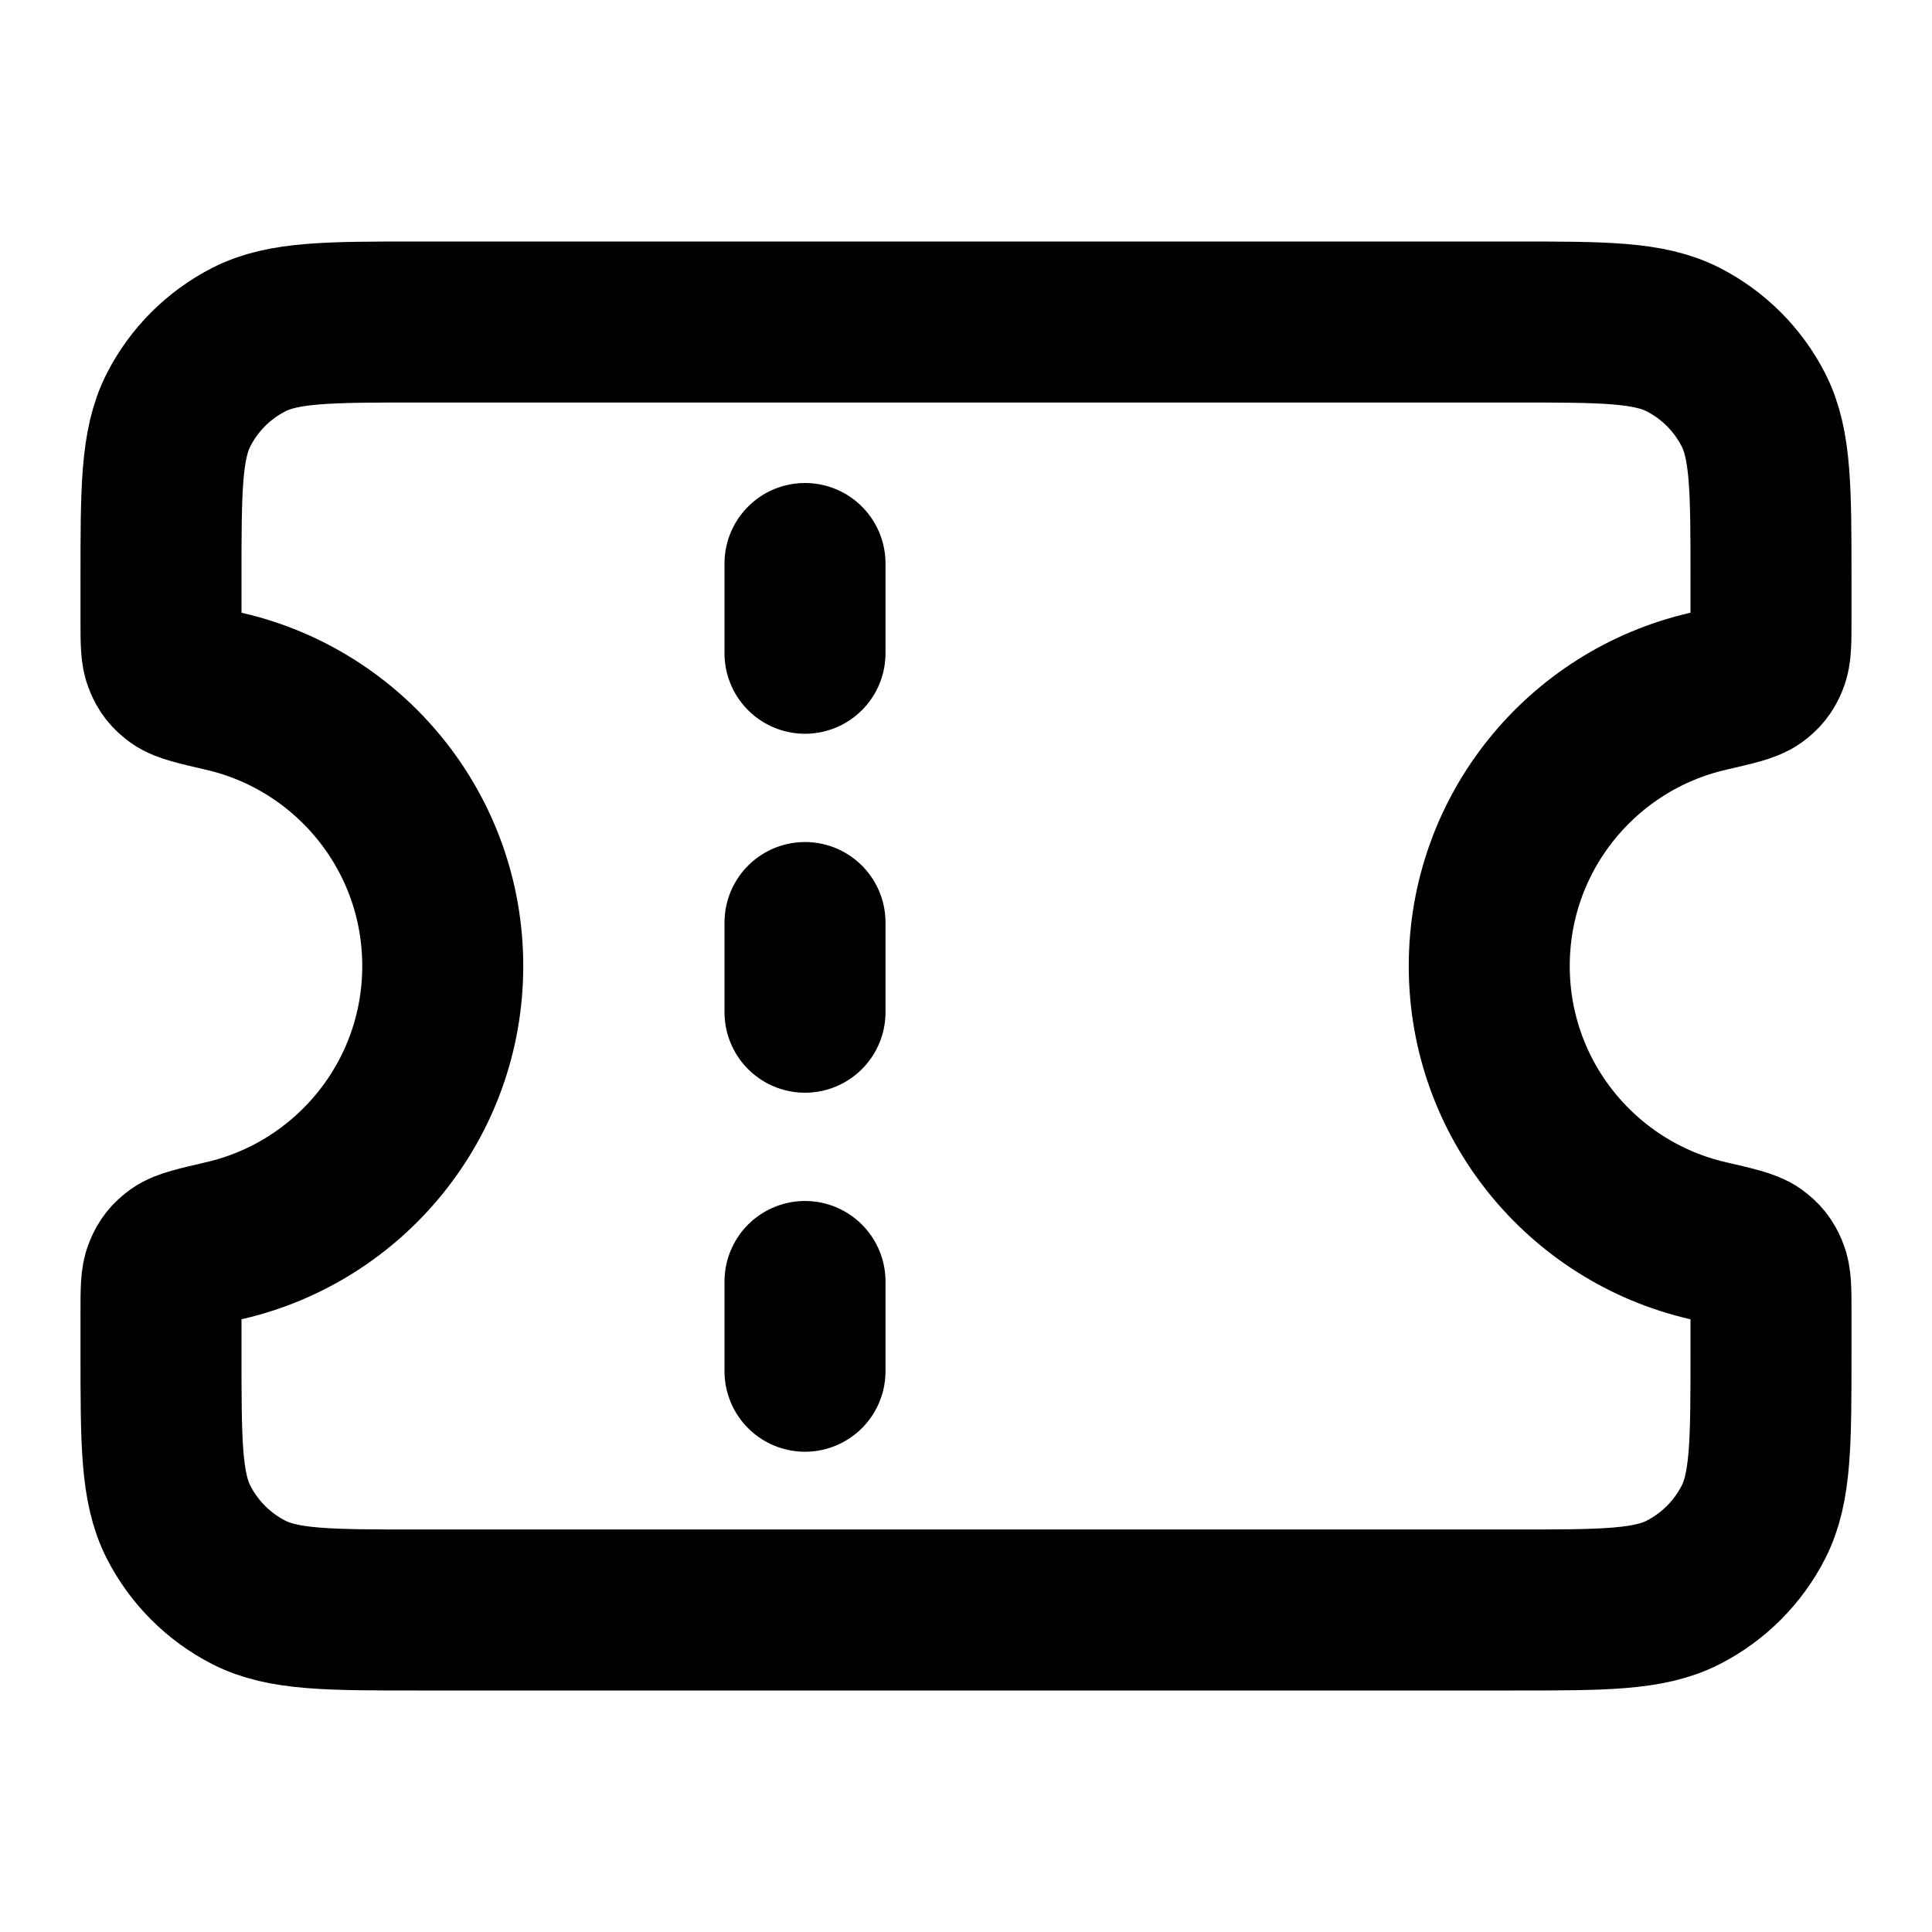 <svg width="24" height="24" viewBox="0 0 24 24" fill="none" xmlns="http://www.w3.org/2000/svg">
<path d="M10 11.46V12.574M10 15.919V17.034M10 7V8.115M22 16.3V16.8C22 17.92 22 18.48 21.782 18.908C21.59 19.284 21.284 19.59 20.908 19.782C20.48 20 19.92 20 18.8 20H5.2C4.08 20 3.52 20 3.092 19.782C2.716 19.59 2.41 19.284 2.218 18.908C2 18.48 2 17.92 2 16.8V16.3C2 16.026 2 15.889 2.04 15.795C2.081 15.698 2.12 15.649 2.205 15.587C2.288 15.527 2.456 15.488 2.793 15.41C4.344 15.05 5.5 13.66 5.5 12C5.5 10.34 4.344 8.95 2.793 8.59C2.456 8.512 2.288 8.473 2.205 8.413C2.12 8.351 2.081 8.302 2.04 8.205C2 8.111 2 7.974 2 7.7V7.2C2 6.08 2 5.52 2.218 5.092C2.41 4.716 2.716 4.41 3.092 4.218C3.52 4 4.08 4 5.2 4H18.8C19.92 4 20.48 4 20.908 4.218C21.284 4.41 21.59 4.716 21.782 5.092C22 5.52 22 6.08 22 7.2V7.7C22 7.974 22 8.111 21.96 8.205C21.919 8.302 21.88 8.351 21.795 8.413C21.712 8.473 21.544 8.512 21.207 8.59C19.656 8.95 18.5 10.34 18.5 12C18.5 13.66 19.656 15.05 21.207 15.41C21.544 15.488 21.712 15.527 21.795 15.587C21.88 15.649 21.919 15.698 21.96 15.795C22 15.889 22 16.026 22 16.3Z" stroke="currentColor" stroke-width="2" stroke-linecap="round" stroke-linejoin="round"/>
</svg>
